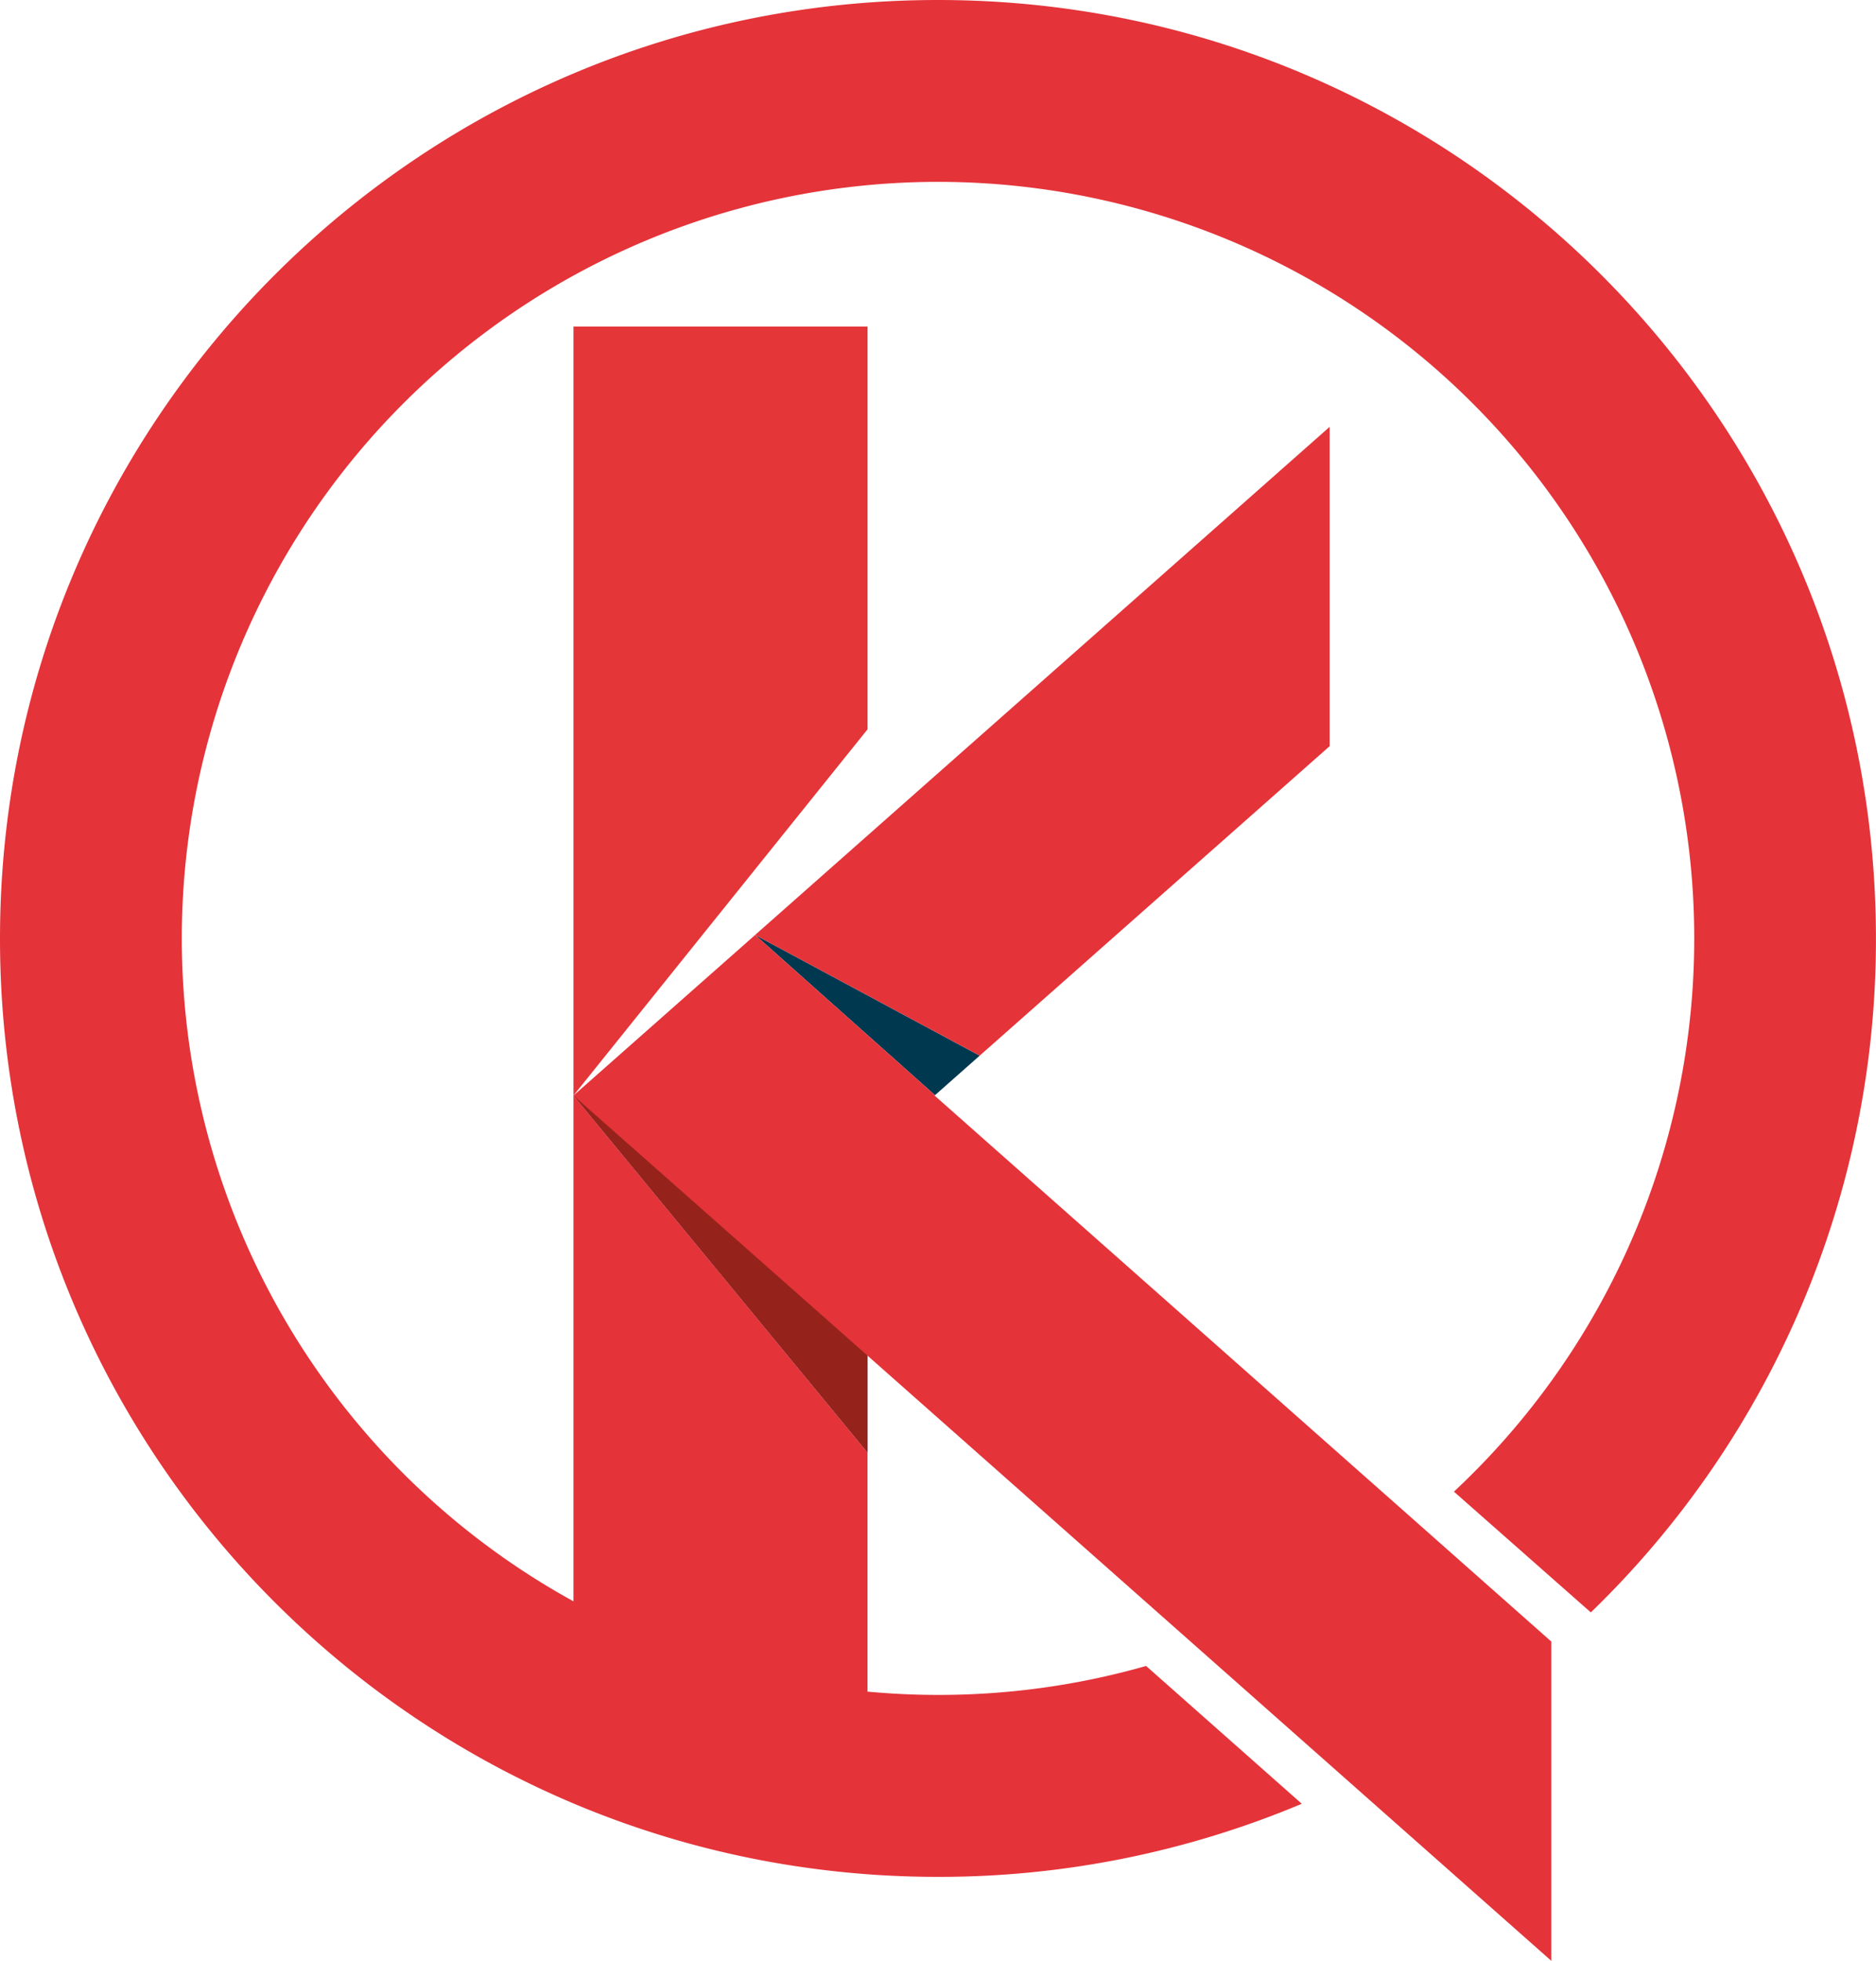 <svg width="376.43" height="393.27" xmlns="http://www.w3.org/2000/svg" xmlns:xlink="http://www.w3.org/1999/xlink" data-name="Layer 2">
 <defs>
  <mask maskUnits="userSpaceOnUse" height="109.01" width="168.2" y="-1382.83" x="2618.6" id="mask">
   <g id="svg_1">
    <rect id="svg_2" transform="rotate(-7.12 -142.49 214.77)" fill="url(#White_Black)" height="90.1" width="158.25" y="-1008.86" x="2792.87" class="cls-1"/>
   </g>
  </mask>
  <mask maskUnits="userSpaceOnUse" height="542.08" width="351.34" y="-1241.95" x="-3780.87" id="mask-2">
   <g id="svg_3">
    <rect id="svg_4" transform="rotate(-7.12 -235.41 -564.23)" fill="url(#White_Black-2)" height="510.03" width="290.37" y="-1640.42" x="-3674.01" class="cls-2"/>
   </g>
  </mask>
  <mask maskUnits="userSpaceOnUse" height="351.34" width="542.08" y="-1701.48" x="-3942.68" id="mask-3">
   <g id="svg_5">
    <rect id="svg_6" transform="rotate(-7.12 -167.15 -576.74)" fill="url(#White_Black-3)" height="290.37" width="510.03" y="-2098" x="-3782.01" class="cls-3"/>
   </g>
  </mask>
  <linearGradient y2="0.638" x2="0.617" y1="-0.486" x1="-0.336" id="White_Black">
   <stop stop-color="#fff" offset="0"/>
   <stop stop-color="#231f20" offset="1"/>
  </linearGradient>
  <linearGradient xlink:href="#White_Black" gradientTransform="translate(-1982.13 -4367.08) rotate(90)" y2="1270.98" x2="3486.13" y1="1597.37" x1="3971.96" id="White_Black-2"/>
  <linearGradient xlink:href="#White_Black" gradientTransform="translate(-7226.66 -1558.42)" y2="142.05" x2="3806.99" y1="468.44" x1="4292.82" id="White_Black-3"/>
  <linearGradient y2="1.54" x2="0.5" y1="-1.805" x1="0.5" id="New_Gradient_Swatch_copy_55">
   <stop stop-color="#26a9e0" offset="0"/>
   <stop stop-color="#2b388f" offset="1"/>
  </linearGradient>
 </defs>
 <g>
  <title>Layer 1</title>
  <polygon id="svg_7" fill="url(#New_Gradient_Swatch_copy_55)" points="156.2 245.15 115.07 219.72 145.82 257.03 174.08 291.33 174.08 256.21 156.2 245.15" class="cls-7"/>
  <polygon id="svg_8" fill="#95231b" points="156.2 245.15 115.07 219.72 145.82 257.03 174.08 291.33 174.08 256.21 156.2 245.15" class="cls-8"/>
  <polygon id="svg_9" fill="#003850" points="187.61 219.65 196.58 211.72 151.52 187.51 187.61 219.65" class="cls-9"/>
  <polygon id="svg_10" fill="#e43339" points="266.8 85.61 151.52 187.51 196.58 211.72 266.8 149.65 266.8 85.61" class="cls-10"/>
  <polygon id="svg_11" fill="#e43639" points="145.35 182.03 174.08 146.27 174.08 65.5 115.07 65.5 115.07 219.72 145.35 182.03" class="cls-11"/>
  <path id="svg_12" fill="#e43339" d="m188.21,-0c-103.95,0 -188.21,84.26 -188.21,188.26s84.26,188.16 188.21,188.16a187.71,187.71 0 0 0 73,-14.66l-31.24,-27.64a151.56,151.56 0 0 1 -41.76,5.81c-4.77,0 -9.48,-0.23 -14.14,-0.66l0,-47.94l-28.25,-34.3l-30.75,-37.31l0,101.44a151.74,151.74 0 1 1 176.67,-22l27.47,24.22a187.62,187.62 0 0 0 57.21,-135.12c0,-104 -84.21,-188.26 -188.21,-188.26z" class="cls-12"/>
  <polygon id="svg_13" fill="#e43339" points="187.52 219.72 187.61 219.65 151.52 187.51 151.3 187.71 115.07 219.72 151.3 251.74 311.29 393.27 311.29 329.24 187.52 219.72" class="cls-10"/>
 </g>
</svg>